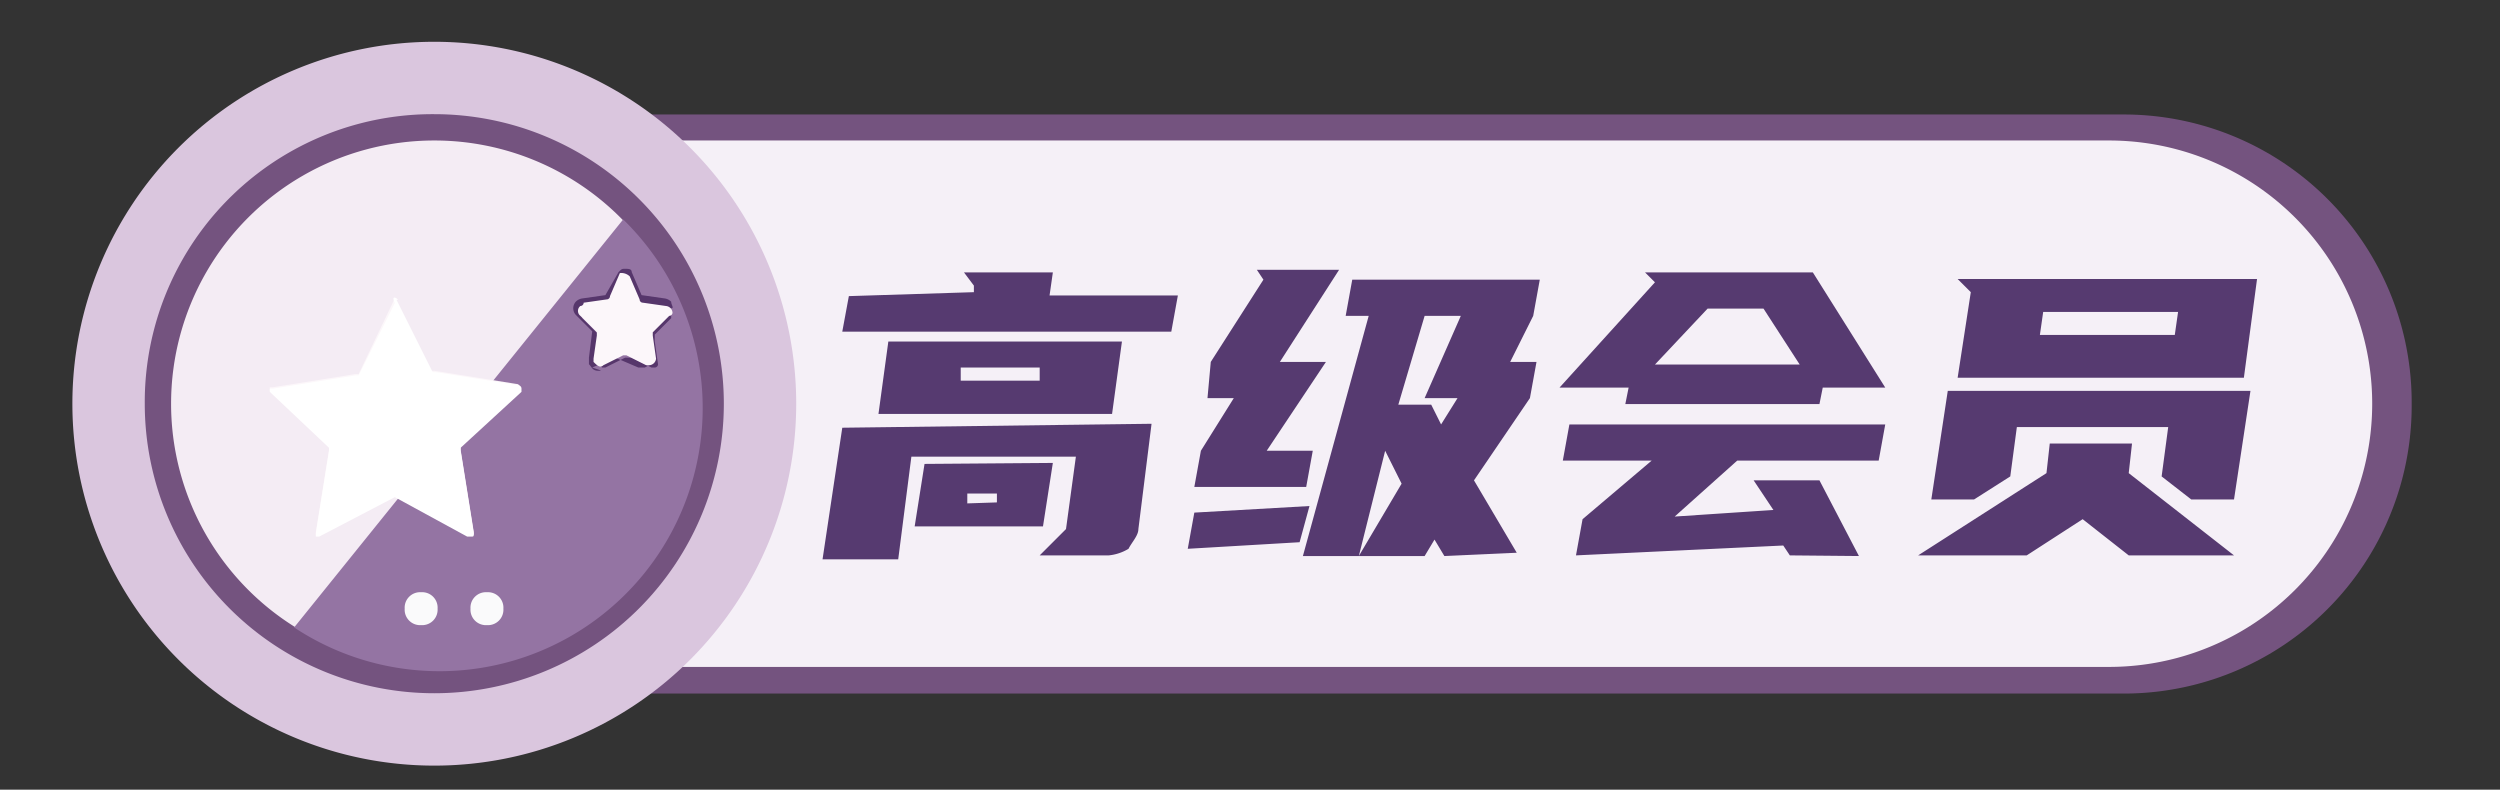 <?xml version="1.0" standalone="no"?><!DOCTYPE svg PUBLIC "-//W3C//DTD SVG 1.1//EN" "http://www.w3.org/Graphics/SVG/1.1/DTD/svg11.dtd"><svg t="1733976744032" class="icon" viewBox="0 0 3242 1024" version="1.1" xmlns="http://www.w3.org/2000/svg" p-id="11871" xmlns:xlink="http://www.w3.org/1999/xlink" width="810.5" height="256"><rect x="0" y="0" width="3242" height="1024" fill="#333333" stroke="none"/><path d="M580.267 148.48H2752a373.333 373.333 0 0 1 375.467 375.467A373.333 373.333 0 0 1 2752 899.413H580.267V148.48z" fill="#74537F" p-id="11872"></path><path d="M627.2 182.187h2107.733a341.333 341.333 0 0 1 341.334 341.333 341.333 341.333 0 0 1-341.334 341.333H567.467V241.92a58.453 58.453 0 0 1 59.733-59.733z" fill="#F5F0F7" p-id="11873"></path><path d="M93.867 523.52A469.333 469.333 0 1 0 563.2 54.187 469.333 469.333 0 0 0 93.867 523.52z" fill="#DAC6DE" p-id="11874"></path><path d="M187.733 523.52A375.467 375.467 0 1 0 563.2 148.053 373.333 373.333 0 0 0 187.733 523.52z" fill="#74537F" p-id="11875"></path><path d="M221.867 523.52A341.333 341.333 0 1 0 563.2 182.187 341.333 341.333 0 0 0 221.867 523.52z" fill="#F4ECF4" p-id="11876"></path><path d="M808.107 284.587L381.44 813.653a341.333 341.333 0 0 0 426.667-529.066z" fill="#9474A3" p-id="11877"></path><path d="M546.133 768a20.053 20.053 0 0 1 21.334 21.333 20.053 20.053 0 0 1-21.334 21.334 20.053 20.053 0 0 1-21.333-21.334A20.053 20.053 0 0 1 546.133 768z m85.334 0a20.053 20.053 0 0 1 21.333 21.333 20.053 20.053 0 0 1-21.333 21.334 20.053 20.053 0 0 1-21.334-21.334A20.053 20.053 0 0 1 631.467 768z" fill="#FAFAFB" p-id="11878"></path><path d="M512 386.987l46.933 93.866h4.267l106.667 17.067a4.267 4.267 0 0 1 4.266 4.267v4.266l-76.8 72.534v4.266L614.4 689.92c0 4.267 0 4.267-4.267 4.267h-4.266L512 642.987h-4.267l-93.866 51.2H409.6v-4.267l17.067-106.667v-4.266l-76.8-72.534v-4.266h4.266L460.8 485.12h4.267L512 386.987z" fill="#FCF7FA" p-id="11879"></path><path d="M776.533 480.853c-8.533 0-8.533-4.266-12.8-8.533v-8.533L768 429.653l-21.333-21.333a12.8 12.8 0 0 1 0-17.067 14.933 14.933 0 0 1 8.533-4.266l29.867-4.267 17.066-29.867c4.267-4.266 4.267-4.266 8.534-4.266s8.533 0 8.533 4.266L832 382.72l29.867 4.267a14.933 14.933 0 0 1 8.533 4.266c0 4.267 4.267 8.534 0 8.534s0 4.266-4.267 8.533L844.8 429.653l4.267 29.867c0 8.533-4.267 12.8-12.8 17.067h-8.534l-29.866-12.8-29.867 12.8c12.8 4.266 12.8 4.266 8.533 4.266z m4.267-42.666l-4.267 29.866v4.267l4.267 4.267h4.267l25.6-12.8h8.533l25.6 12.8h4.267a4.267 4.267 0 0 0 4.266-4.267l-4.266-29.867v-8.533l21.333-21.333v-4.267c0-4.267 0-4.267-4.267-4.267l-29.866-4.266c-4.267 0-4.267-4.267-8.534-4.267l-12.8-25.6H806.4l-12.8 25.6c0 4.267-4.267 4.267-8.533 4.267l-29.867 4.266v8.534l25.6 25.6z" fill="#56366B" p-id="11880"></path><path d="M816.64 358.4l12.8 29.867a4.267 4.267 0 0 0 4.267 4.266l29.866 4.267a9.387 9.387 0 0 1 8.534 8.533 4.267 4.267 0 0 1-4.267 4.267l-21.333 21.333v4.267l4.266 29.867a9.387 9.387 0 0 1-8.533 8.533h-4.267l-25.6-12.8h-4.266l-25.6 12.8c-4.267 4.267-8.534 0-12.8-4.267v-4.266l4.266-29.867v-4.267L752.64 409.6a8.107 8.107 0 0 1 0-12.8 4.267 4.267 0 0 0 4.267-4.267l29.866-4.266A4.267 4.267 0 0 0 791.04 384l12.8-29.867a15.787 15.787 0 0 1 12.8 4.267z" fill="#FCF7FA" p-id="11881"></path><path d="M1493.333 549.547l-17.066 136.533c0 8.533-8.534 17.067-12.8 25.6a60.587 60.587 0 0 1-25.6 8.533h-89.6l34.133-34.133 12.8-93.867h-213.333l-17.067 133.12h-98.133l25.6-170.666z m-230.4-170.667v-8.533l-12.8-17.067h115.2l-4.266 29.867h166.4l-8.534 46.933h-426.666L1100.8 384z m192 64l-12.8 93.867H1139.2l12.8-93.867z m-89.6 157.44l-12.8 82.347h-166.4l12.8-81.067z m-17.066-106.667v-17.066h-102.4v17.066zM1292.8 651.52V640h-38.4v12.8z m392.533 51.627l-145.066 8.533 8.533-46.933 149.333-8.534z m-115.2-233.814l68.267-106.666-8.533-12.8h106.666l-76.8 119.466h59.734l-76.8 115.2h59.733l-8.533 46.934H1548.8l8.533-46.934L1600 516.267h-34.133z m302.934 251.734l-12.8-21.334-12.8 21.334h-85.334L1817.6 627.2l-21.333-42.667-34.134 136.534H1689.6l85.333-311.467h-29.866l8.533-46.933h243.2l-8.533 46.933-29.867 59.733h34.133L1984 516.267l-72.533 106.666 55.466 93.867z m-25.6-311.467l-34.134 115.2H1856l12.8 25.6 21.333-34.133h-42.666L1894.4 409.6z m473.6 310.613l-8.534-12.8-268.8 12.8 8.534-46.933 89.6-75.947h-115.2l8.533-46.933h409.6l-8.533 46.933H2252.8l-81.067 72.534 128-8.534-25.6-38.4h85.334l51.2 98.134z m42.666-217.6l-4.266 21.334h-251.734l4.267-21.334h-89.6l123.733-136.533-12.8-12.8h217.6l93.867 149.333z m-217.6-29.866h187.734l-46.934-72.534H2214.4z m618.667 102.4l-4.267 38.4 136.534 106.666h-136.534L2700.8 673.28l-72.533 46.933h-140.8l166.4-106.666 4.266-38.4z m153.6-68.267l-21.333 140.8H2841.6l-38.4-29.867 8.533-64h-196.266l-8.534 64L2560 647.68h-55.467l21.334-140.8z m-362.667-128l-17.066-17.067h388.266l-17.066 128h-371.2z m264.534 55.467l4.266-29.867H2649.6l-4.267 29.867z" fill="#563A70" p-id="11882"></path><path d="M514.133 388.693l46.934 93.867h4.266L672 499.627a4.267 4.267 0 0 1 4.267 4.266v4.267l-78.934 72.533v4.267L614.4 691.627c0 4.266 0 4.266-4.267 4.266h-4.266L512 644.693l-98.133 51.2H409.6v-4.266l17.067-106.667v-4.267l-76.8-72.533v-4.267h4.266L460.8 486.827h4.267L512 392.96c-4.267-8.533 0-8.533 4.267-4.267z" fill="#FFFFFF" p-id="11883"></path></svg>
